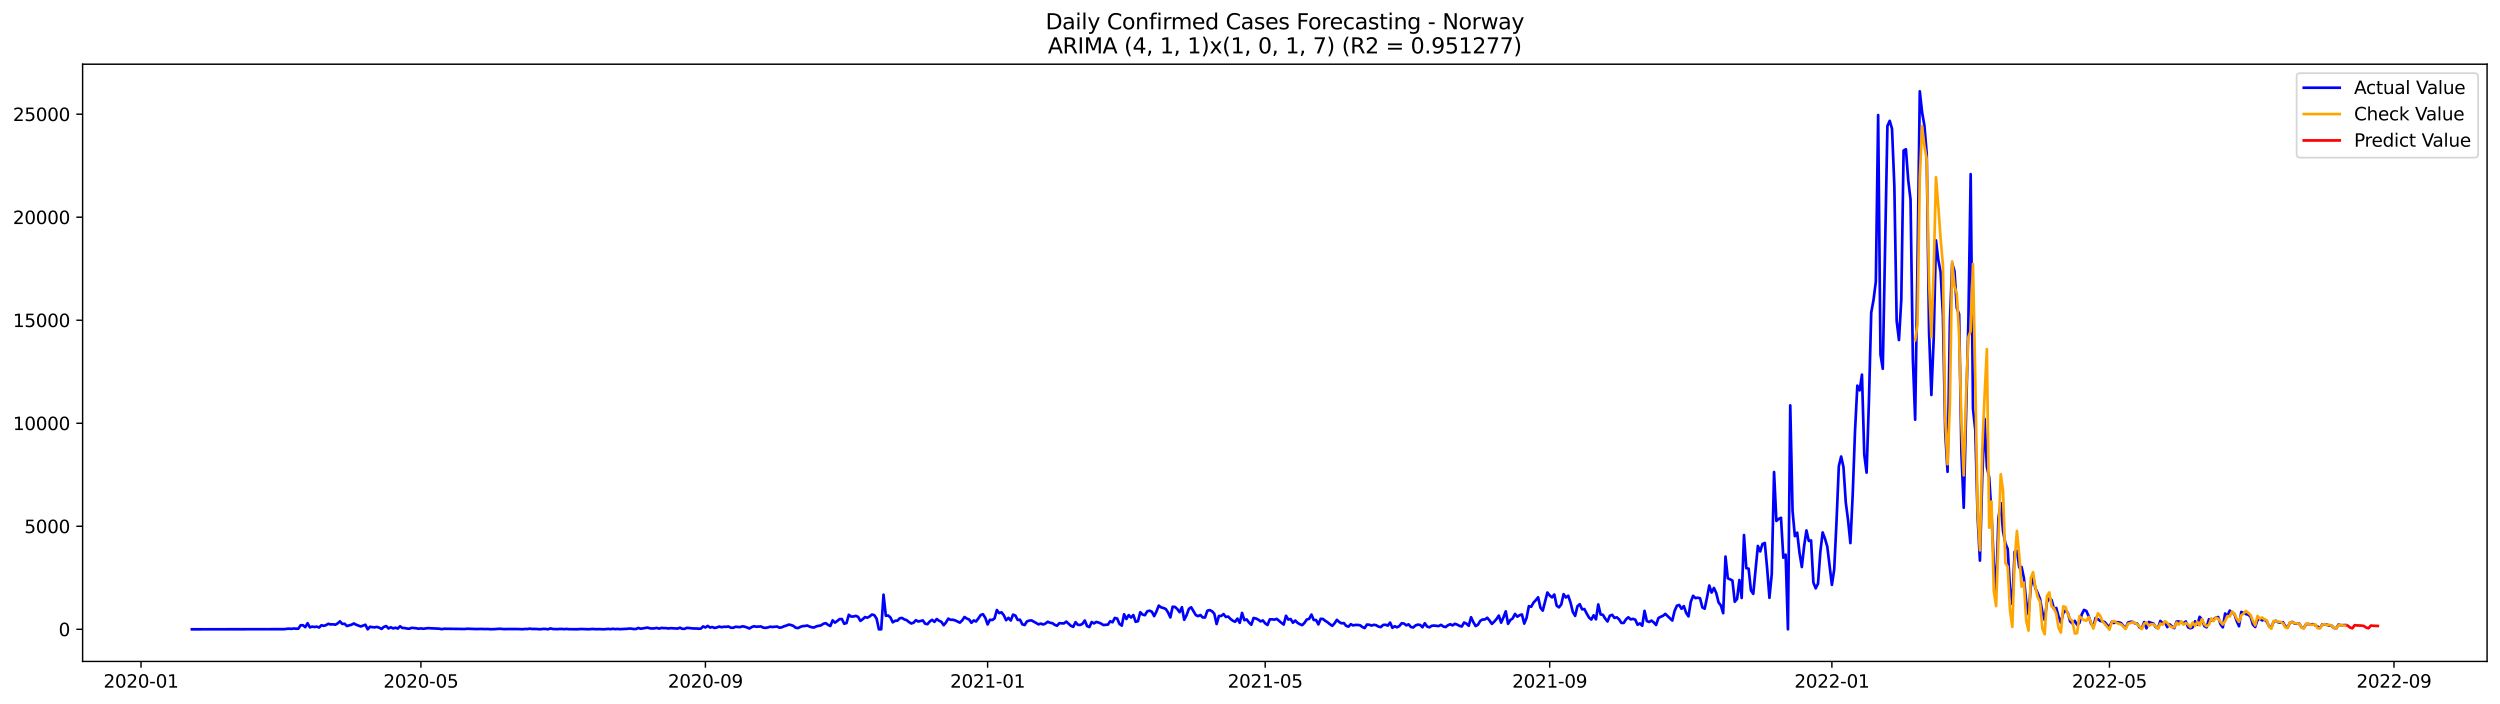 <?xml version="1.0" encoding="utf-8" standalone="no"?>
<!DOCTYPE svg PUBLIC "-//W3C//DTD SVG 1.1//EN"
  "http://www.w3.org/Graphics/SVG/1.1/DTD/svg11.dtd">
<svg xmlns:xlink="http://www.w3.org/1999/xlink" width="1392.412pt" height="392.274pt" viewBox="0 0 1392.412 392.274" xmlns="http://www.w3.org/2000/svg" version="1.1">
 <defs>
  <style type="text/css">*{stroke-linejoin: round; stroke-linecap: butt}</style>
 </defs>
 <g id="figure_1">
  <g id="patch_1">
   <path d="M 0 392.274 
L 1392.412 392.274 
L 1392.412 0 
L 0 0 
z
" style="fill: #ffffff"/>
  </g>
  <g id="axes_1">
   <g id="patch_2">
    <path d="M 46.013 368.396 
L 1385.213 368.396 
L 1385.213 35.755 
L 46.013 35.755 
z
" style="fill: #ffffff"/>
   </g>
   <g id="matplotlib.axis_1">
    <g id="xtick_1">
     <g id="line2d_1">
      <defs>
       <path id="m67e00bcbe6" d="M 0 0 
L 0 3.5 
" style="stroke: #000000; stroke-width: 0.8"/>
      </defs>
      <g>
       <use xlink:href="#m67e00bcbe6" x="78.542" y="368.396" style="stroke: #000000; stroke-width: 0.8"/>
      </g>
     </g>
     <g id="text_1">
      <!-- 2020-01 -->
      <g transform="translate(57.651 382.994)scale(0.1 -0.1)">
       <defs>
        <path id="DejaVuSans-32" d="M 1228 531 
L 3431 531 
L 3431 0 
L 469 0 
L 469 531 
Q 828 903 1448 1529 
Q 2069 2156 2228 2338 
Q 2531 2678 2651 2914 
Q 2772 3150 2772 3378 
Q 2772 3750 2511 3984 
Q 2250 4219 1831 4219 
Q 1534 4219 1204 4116 
Q 875 4013 500 3803 
L 500 4441 
Q 881 4594 1212 4672 
Q 1544 4750 1819 4750 
Q 2544 4750 2975 4387 
Q 3406 4025 3406 3419 
Q 3406 3131 3298 2873 
Q 3191 2616 2906 2266 
Q 2828 2175 2409 1742 
Q 1991 1309 1228 531 
z
" transform="scale(0.016)"/>
        <path id="DejaVuSans-30" d="M 2034 4250 
Q 1547 4250 1301 3770 
Q 1056 3291 1056 2328 
Q 1056 1369 1301 889 
Q 1547 409 2034 409 
Q 2525 409 2770 889 
Q 3016 1369 3016 2328 
Q 3016 3291 2770 3770 
Q 2525 4250 2034 4250 
z
M 2034 4750 
Q 2819 4750 3233 4129 
Q 3647 3509 3647 2328 
Q 3647 1150 3233 529 
Q 2819 -91 2034 -91 
Q 1250 -91 836 529 
Q 422 1150 422 2328 
Q 422 3509 836 4129 
Q 1250 4750 2034 4750 
z
" transform="scale(0.016)"/>
        <path id="DejaVuSans-2d" d="M 313 2009 
L 1997 2009 
L 1997 1497 
L 313 1497 
L 313 2009 
z
" transform="scale(0.016)"/>
        <path id="DejaVuSans-31" d="M 794 531 
L 1825 531 
L 1825 4091 
L 703 3866 
L 703 4441 
L 1819 4666 
L 2450 4666 
L 2450 531 
L 3481 531 
L 3481 0 
L 794 0 
L 794 531 
z
" transform="scale(0.016)"/>
       </defs>
       <use xlink:href="#DejaVuSans-32"/>
       <use xlink:href="#DejaVuSans-30" x="63.623"/>
       <use xlink:href="#DejaVuSans-32" x="127.246"/>
       <use xlink:href="#DejaVuSans-30" x="190.869"/>
       <use xlink:href="#DejaVuSans-2d" x="254.492"/>
       <use xlink:href="#DejaVuSans-30" x="290.576"/>
       <use xlink:href="#DejaVuSans-31" x="354.199"/>
      </g>
     </g>
    </g>
    <g id="xtick_2">
     <g id="line2d_2">
      <g>
       <use xlink:href="#m67e00bcbe6" x="234.428" y="368.396" style="stroke: #000000; stroke-width: 0.8"/>
      </g>
     </g>
     <g id="text_2">
      <!-- 2020-05 -->
      <g transform="translate(213.537 382.994)scale(0.1 -0.1)">
       <defs>
        <path id="DejaVuSans-35" d="M 691 4666 
L 3169 4666 
L 3169 4134 
L 1269 4134 
L 1269 2991 
Q 1406 3038 1543 3061 
Q 1681 3084 1819 3084 
Q 2600 3084 3056 2656 
Q 3513 2228 3513 1497 
Q 3513 744 3044 326 
Q 2575 -91 1722 -91 
Q 1428 -91 1123 -41 
Q 819 9 494 109 
L 494 744 
Q 775 591 1075 516 
Q 1375 441 1709 441 
Q 2250 441 2565 725 
Q 2881 1009 2881 1497 
Q 2881 1984 2565 2268 
Q 2250 2553 1709 2553 
Q 1456 2553 1204 2497 
Q 953 2441 691 2322 
L 691 4666 
z
" transform="scale(0.016)"/>
       </defs>
       <use xlink:href="#DejaVuSans-32"/>
       <use xlink:href="#DejaVuSans-30" x="63.623"/>
       <use xlink:href="#DejaVuSans-32" x="127.246"/>
       <use xlink:href="#DejaVuSans-30" x="190.869"/>
       <use xlink:href="#DejaVuSans-2d" x="254.492"/>
       <use xlink:href="#DejaVuSans-30" x="290.576"/>
       <use xlink:href="#DejaVuSans-35" x="354.199"/>
      </g>
     </g>
    </g>
    <g id="xtick_3">
     <g id="line2d_3">
      <g>
       <use xlink:href="#m67e00bcbe6" x="392.89" y="368.396" style="stroke: #000000; stroke-width: 0.8"/>
      </g>
     </g>
     <g id="text_3">
      <!-- 2020-09 -->
      <g transform="translate(371.999 382.994)scale(0.1 -0.1)">
       <defs>
        <path id="DejaVuSans-39" d="M 703 97 
L 703 672 
Q 941 559 1184 500 
Q 1428 441 1663 441 
Q 2288 441 2617 861 
Q 2947 1281 2994 2138 
Q 2813 1869 2534 1725 
Q 2256 1581 1919 1581 
Q 1219 1581 811 2004 
Q 403 2428 403 3163 
Q 403 3881 828 4315 
Q 1253 4750 1959 4750 
Q 2769 4750 3195 4129 
Q 3622 3509 3622 2328 
Q 3622 1225 3098 567 
Q 2575 -91 1691 -91 
Q 1453 -91 1209 -44 
Q 966 3 703 97 
z
M 1959 2075 
Q 2384 2075 2632 2365 
Q 2881 2656 2881 3163 
Q 2881 3666 2632 3958 
Q 2384 4250 1959 4250 
Q 1534 4250 1286 3958 
Q 1038 3666 1038 3163 
Q 1038 2656 1286 2365 
Q 1534 2075 1959 2075 
z
" transform="scale(0.016)"/>
       </defs>
       <use xlink:href="#DejaVuSans-32"/>
       <use xlink:href="#DejaVuSans-30" x="63.623"/>
       <use xlink:href="#DejaVuSans-32" x="127.246"/>
       <use xlink:href="#DejaVuSans-30" x="190.869"/>
       <use xlink:href="#DejaVuSans-2d" x="254.492"/>
       <use xlink:href="#DejaVuSans-30" x="290.576"/>
       <use xlink:href="#DejaVuSans-39" x="354.199"/>
      </g>
     </g>
    </g>
    <g id="xtick_4">
     <g id="line2d_4">
      <g>
       <use xlink:href="#m67e00bcbe6" x="550.064" y="368.396" style="stroke: #000000; stroke-width: 0.8"/>
      </g>
     </g>
     <g id="text_4">
      <!-- 2021-01 -->
      <g transform="translate(529.173 382.994)scale(0.1 -0.1)">
       <use xlink:href="#DejaVuSans-32"/>
       <use xlink:href="#DejaVuSans-30" x="63.623"/>
       <use xlink:href="#DejaVuSans-32" x="127.246"/>
       <use xlink:href="#DejaVuSans-31" x="190.869"/>
       <use xlink:href="#DejaVuSans-2d" x="254.492"/>
       <use xlink:href="#DejaVuSans-30" x="290.576"/>
       <use xlink:href="#DejaVuSans-31" x="354.199"/>
      </g>
     </g>
    </g>
    <g id="xtick_5">
     <g id="line2d_5">
      <g>
       <use xlink:href="#m67e00bcbe6" x="704.662" y="368.396" style="stroke: #000000; stroke-width: 0.8"/>
      </g>
     </g>
     <g id="text_5">
      <!-- 2021-05 -->
      <g transform="translate(683.77 382.994)scale(0.1 -0.1)">
       <use xlink:href="#DejaVuSans-32"/>
       <use xlink:href="#DejaVuSans-30" x="63.623"/>
       <use xlink:href="#DejaVuSans-32" x="127.246"/>
       <use xlink:href="#DejaVuSans-31" x="190.869"/>
       <use xlink:href="#DejaVuSans-2d" x="254.492"/>
       <use xlink:href="#DejaVuSans-30" x="290.576"/>
       <use xlink:href="#DejaVuSans-35" x="354.199"/>
      </g>
     </g>
    </g>
    <g id="xtick_6">
     <g id="line2d_6">
      <g>
       <use xlink:href="#m67e00bcbe6" x="863.124" y="368.396" style="stroke: #000000; stroke-width: 0.8"/>
      </g>
     </g>
     <g id="text_6">
      <!-- 2021-09 -->
      <g transform="translate(842.233 382.994)scale(0.1 -0.1)">
       <use xlink:href="#DejaVuSans-32"/>
       <use xlink:href="#DejaVuSans-30" x="63.623"/>
       <use xlink:href="#DejaVuSans-32" x="127.246"/>
       <use xlink:href="#DejaVuSans-31" x="190.869"/>
       <use xlink:href="#DejaVuSans-2d" x="254.492"/>
       <use xlink:href="#DejaVuSans-30" x="290.576"/>
       <use xlink:href="#DejaVuSans-39" x="354.199"/>
      </g>
     </g>
    </g>
    <g id="xtick_7">
     <g id="line2d_7">
      <g>
       <use xlink:href="#m67e00bcbe6" x="1020.298" y="368.396" style="stroke: #000000; stroke-width: 0.8"/>
      </g>
     </g>
     <g id="text_7">
      <!-- 2022-01 -->
      <g transform="translate(999.407 382.994)scale(0.1 -0.1)">
       <use xlink:href="#DejaVuSans-32"/>
       <use xlink:href="#DejaVuSans-30" x="63.623"/>
       <use xlink:href="#DejaVuSans-32" x="127.246"/>
       <use xlink:href="#DejaVuSans-32" x="190.869"/>
       <use xlink:href="#DejaVuSans-2d" x="254.492"/>
       <use xlink:href="#DejaVuSans-30" x="290.576"/>
       <use xlink:href="#DejaVuSans-31" x="354.199"/>
      </g>
     </g>
    </g>
    <g id="xtick_8">
     <g id="line2d_8">
      <g>
       <use xlink:href="#m67e00bcbe6" x="1174.896" y="368.396" style="stroke: #000000; stroke-width: 0.8"/>
      </g>
     </g>
     <g id="text_8">
      <!-- 2022-05 -->
      <g transform="translate(1154.004 382.994)scale(0.1 -0.1)">
       <use xlink:href="#DejaVuSans-32"/>
       <use xlink:href="#DejaVuSans-30" x="63.623"/>
       <use xlink:href="#DejaVuSans-32" x="127.246"/>
       <use xlink:href="#DejaVuSans-32" x="190.869"/>
       <use xlink:href="#DejaVuSans-2d" x="254.492"/>
       <use xlink:href="#DejaVuSans-30" x="290.576"/>
       <use xlink:href="#DejaVuSans-35" x="354.199"/>
      </g>
     </g>
    </g>
    <g id="xtick_9">
     <g id="line2d_9">
      <g>
       <use xlink:href="#m67e00bcbe6" x="1333.358" y="368.396" style="stroke: #000000; stroke-width: 0.8"/>
      </g>
     </g>
     <g id="text_9">
      <!-- 2022-09 -->
      <g transform="translate(1312.467 382.994)scale(0.1 -0.1)">
       <use xlink:href="#DejaVuSans-32"/>
       <use xlink:href="#DejaVuSans-30" x="63.623"/>
       <use xlink:href="#DejaVuSans-32" x="127.246"/>
       <use xlink:href="#DejaVuSans-32" x="190.869"/>
       <use xlink:href="#DejaVuSans-2d" x="254.492"/>
       <use xlink:href="#DejaVuSans-30" x="290.576"/>
       <use xlink:href="#DejaVuSans-39" x="354.199"/>
      </g>
     </g>
    </g>
   </g>
   <g id="matplotlib.axis_2">
    <g id="ytick_1">
     <g id="line2d_10">
      <defs>
       <path id="m545466ac6f" d="M 0 0 
L -3.5 0 
" style="stroke: #000000; stroke-width: 0.8"/>
      </defs>
      <g>
       <use xlink:href="#m545466ac6f" x="46.013" y="350.499" style="stroke: #000000; stroke-width: 0.8"/>
      </g>
     </g>
     <g id="text_10">
      <!-- 0 -->
      <g transform="translate(32.65 354.298)scale(0.1 -0.1)">
       <use xlink:href="#DejaVuSans-30"/>
      </g>
     </g>
    </g>
    <g id="ytick_2">
     <g id="line2d_11">
      <g>
       <use xlink:href="#m545466ac6f" x="46.013" y="293.12" style="stroke: #000000; stroke-width: 0.8"/>
      </g>
     </g>
     <g id="text_11">
      <!-- 5000 -->
      <g transform="translate(13.562 296.919)scale(0.1 -0.1)">
       <use xlink:href="#DejaVuSans-35"/>
       <use xlink:href="#DejaVuSans-30" x="63.623"/>
       <use xlink:href="#DejaVuSans-30" x="127.246"/>
       <use xlink:href="#DejaVuSans-30" x="190.869"/>
      </g>
     </g>
    </g>
    <g id="ytick_3">
     <g id="line2d_12">
      <g>
       <use xlink:href="#m545466ac6f" x="46.013" y="235.74" style="stroke: #000000; stroke-width: 0.8"/>
      </g>
     </g>
     <g id="text_12">
      <!-- 10000 -->
      <g transform="translate(7.2 239.54)scale(0.1 -0.1)">
       <use xlink:href="#DejaVuSans-31"/>
       <use xlink:href="#DejaVuSans-30" x="63.623"/>
       <use xlink:href="#DejaVuSans-30" x="127.246"/>
       <use xlink:href="#DejaVuSans-30" x="190.869"/>
       <use xlink:href="#DejaVuSans-30" x="254.492"/>
      </g>
     </g>
    </g>
    <g id="ytick_4">
     <g id="line2d_13">
      <g>
       <use xlink:href="#m545466ac6f" x="46.013" y="178.361" style="stroke: #000000; stroke-width: 0.8"/>
      </g>
     </g>
     <g id="text_13">
      <!-- 15000 -->
      <g transform="translate(7.2 182.16)scale(0.1 -0.1)">
       <use xlink:href="#DejaVuSans-31"/>
       <use xlink:href="#DejaVuSans-35" x="63.623"/>
       <use xlink:href="#DejaVuSans-30" x="127.246"/>
       <use xlink:href="#DejaVuSans-30" x="190.869"/>
       <use xlink:href="#DejaVuSans-30" x="254.492"/>
      </g>
     </g>
    </g>
    <g id="ytick_5">
     <g id="line2d_14">
      <g>
       <use xlink:href="#m545466ac6f" x="46.013" y="120.982" style="stroke: #000000; stroke-width: 0.8"/>
      </g>
     </g>
     <g id="text_14">
      <!-- 20000 -->
      <g transform="translate(7.2 124.781)scale(0.1 -0.1)">
       <use xlink:href="#DejaVuSans-32"/>
       <use xlink:href="#DejaVuSans-30" x="63.623"/>
       <use xlink:href="#DejaVuSans-30" x="127.246"/>
       <use xlink:href="#DejaVuSans-30" x="190.869"/>
       <use xlink:href="#DejaVuSans-30" x="254.492"/>
      </g>
     </g>
    </g>
    <g id="ytick_6">
     <g id="line2d_15">
      <g>
       <use xlink:href="#m545466ac6f" x="46.013" y="63.602" style="stroke: #000000; stroke-width: 0.8"/>
      </g>
     </g>
     <g id="text_15">
      <!-- 25000 -->
      <g transform="translate(7.2 67.401)scale(0.1 -0.1)">
       <use xlink:href="#DejaVuSans-32"/>
       <use xlink:href="#DejaVuSans-35" x="63.623"/>
       <use xlink:href="#DejaVuSans-30" x="127.246"/>
       <use xlink:href="#DejaVuSans-30" x="190.869"/>
       <use xlink:href="#DejaVuSans-30" x="254.492"/>
      </g>
     </g>
    </g>
   </g>
   <g id="line2d_16">
    <path d="M 106.885 350.499 
L 158.418 350.419 
L 159.706 350.224 
L 160.994 350.143 
L 162.283 350.258 
L 163.571 350.052 
L 164.859 350.166 
L 166.148 350.166 
L 167.436 348.261 
L 168.724 348.227 
L 170.012 349.306 
L 171.301 347.125 
L 172.589 349.421 
L 173.877 348.996 
L 175.166 349.214 
L 176.454 349.007 
L 177.742 349.501 
L 179.031 348.25 
L 180.319 348.571 
L 181.607 348.158 
L 182.896 347.435 
L 184.184 347.791 
L 185.472 347.722 
L 186.761 347.963 
L 188.049 347.229 
L 189.337 346.07 
L 190.625 347.516 
L 191.914 347.412 
L 193.202 348.652 
L 195.779 347.952 
L 197.067 347.24 
L 198.355 347.94 
L 200.932 348.927 
L 203.509 347.963 
L 204.797 350.499 
L 206.085 349.065 
L 207.374 349.317 
L 208.662 349.409 
L 209.95 349.168 
L 211.238 349.604 
L 212.527 350.27 
L 213.815 349.157 
L 215.103 348.709 
L 216.392 350.029 
L 217.68 349.363 
L 218.968 350.017 
L 220.257 349.604 
L 221.545 350.098 
L 222.833 348.812 
L 224.122 349.776 
L 225.41 349.788 
L 226.698 350.086 
L 227.987 350.178 
L 229.275 349.673 
L 231.851 349.925 
L 233.14 350.178 
L 234.428 349.983 
L 235.716 350.201 
L 238.293 349.845 
L 244.735 350.166 
L 246.023 350.43 
L 247.311 350.189 
L 258.906 350.339 
L 260.194 350.178 
L 265.348 350.362 
L 267.924 350.293 
L 270.501 350.373 
L 271.789 350.327 
L 273.077 350.465 
L 275.654 350.396 
L 278.231 350.189 
L 280.807 350.396 
L 283.384 350.339 
L 288.537 350.362 
L 291.114 350.465 
L 292.402 350.316 
L 293.69 350.35 
L 294.979 350.132 
L 296.267 350.316 
L 298.844 350.316 
L 300.132 350.465 
L 301.42 350.43 
L 302.709 350.258 
L 303.997 350.316 
L 305.285 350.499 
L 306.574 349.994 
L 307.862 350.339 
L 310.438 350.419 
L 311.727 350.304 
L 313.015 350.304 
L 314.303 350.43 
L 315.592 350.281 
L 316.88 350.442 
L 322.033 350.465 
L 323.322 350.327 
L 327.187 350.453 
L 328.475 350.465 
L 329.763 350.304 
L 332.34 350.453 
L 333.628 350.384 
L 336.205 350.499 
L 338.781 350.281 
L 340.07 350.43 
L 341.358 350.201 
L 342.646 350.419 
L 343.935 350.281 
L 345.223 350.43 
L 347.8 350.293 
L 349.088 350.247 
L 350.376 350.086 
L 351.664 350.132 
L 352.953 350.35 
L 354.241 350.327 
L 355.529 349.742 
L 356.818 350.178 
L 360.683 349.547 
L 361.971 349.948 
L 363.259 350.052 
L 364.548 349.971 
L 365.836 349.73 
L 367.124 350.132 
L 368.413 349.719 
L 369.701 349.845 
L 370.989 349.845 
L 372.277 350.04 
L 373.566 349.868 
L 377.431 350.098 
L 378.719 349.604 
L 380.007 350.224 
L 381.296 350.224 
L 382.584 349.673 
L 386.449 350.063 
L 387.737 350.04 
L 389.025 350.166 
L 390.314 350.132 
L 391.602 348.904 
L 392.89 349.478 
L 394.179 348.629 
L 395.467 349.512 
L 396.755 349.225 
L 398.044 349.753 
L 399.332 349.443 
L 400.62 348.973 
L 401.909 349.329 
L 403.197 349.088 
L 404.485 349.111 
L 405.774 348.939 
L 407.062 349.627 
L 408.35 349.639 
L 409.638 349.099 
L 412.215 349.294 
L 413.503 348.824 
L 414.792 349.065 
L 416.08 349.478 
L 417.368 350.052 
L 418.657 349.26 
L 419.945 348.801 
L 421.233 349.076 
L 423.81 348.904 
L 425.098 349.558 
L 426.387 349.684 
L 427.675 349.466 
L 428.963 349.042 
L 430.251 349.214 
L 432.828 348.95 
L 434.116 349.604 
L 435.405 349.409 
L 436.693 348.801 
L 437.981 348.445 
L 439.27 347.871 
L 440.558 348.112 
L 441.846 348.583 
L 443.135 349.604 
L 444.423 349.834 
L 445.711 349.18 
L 447 348.732 
L 448.288 348.663 
L 449.576 348.388 
L 450.864 348.95 
L 452.153 349.386 
L 453.441 349.489 
L 454.729 348.824 
L 457.306 348.296 
L 458.594 347.401 
L 459.883 347.079 
L 461.171 348.009 
L 462.459 348.663 
L 463.748 345.53 
L 465.036 346.781 
L 466.324 345.874 
L 467.613 344.819 
L 468.901 344.784 
L 470.189 347.412 
L 471.477 347.011 
L 472.766 342.42 
L 474.054 343.419 
L 475.342 343.361 
L 476.631 343.028 
L 477.919 343.545 
L 479.207 345.817 
L 480.496 344.888 
L 481.784 343.694 
L 483.072 344.05 
L 484.361 343.338 
L 485.649 342.271 
L 486.937 342.604 
L 488.225 344.555 
L 489.514 350.499 
L 490.802 350.499 
L 492.09 331.22 
L 493.379 342.971 
L 494.667 342.799 
L 495.955 343.924 
L 497.244 346.62 
L 498.532 345.76 
L 499.82 345.702 
L 501.109 344.371 
L 502.397 344.176 
L 503.685 344.991 
L 504.974 345.392 
L 506.262 346.448 
L 507.55 347.263 
L 508.838 346.804 
L 510.127 345.438 
L 511.415 346.161 
L 513.992 345.565 
L 515.28 347.378 
L 516.568 347.63 
L 517.857 346.138 
L 519.145 345.22 
L 520.433 346.345 
L 521.722 344.784 
L 523.01 345.725 
L 524.298 346.322 
L 525.587 348.204 
L 526.875 346.701 
L 528.163 344.555 
L 529.451 345.22 
L 530.74 345.174 
L 532.028 345.553 
L 534.605 346.793 
L 535.893 345.553 
L 537.181 343.66 
L 538.47 344.497 
L 539.758 345.037 
L 541.046 346.861 
L 542.335 345.565 
L 543.623 346.127 
L 544.911 344.463 
L 546.2 342.546 
L 547.488 342.099 
L 548.776 344.107 
L 550.064 347.791 
L 551.353 345.186 
L 552.641 345.335 
L 553.929 344.428 
L 555.218 339.769 
L 556.506 341.468 
L 557.794 341.032 
L 559.083 342.65 
L 560.371 345.415 
L 561.659 344.13 
L 562.948 345.576 
L 564.236 342.328 
L 565.524 342.845 
L 566.812 345.289 
L 568.101 345.151 
L 569.389 347.711 
L 570.677 348.135 
L 571.966 346.104 
L 573.254 345.656 
L 574.542 345.553 
L 577.119 346.988 
L 578.407 347.768 
L 579.696 347.297 
L 580.984 347.825 
L 582.272 347.297 
L 583.561 346.288 
L 584.849 346.884 
L 586.137 347.068 
L 587.425 347.997 
L 588.714 348.514 
L 590.002 347.102 
L 592.579 347.217 
L 593.867 346.219 
L 596.444 348.548 
L 597.732 349.134 
L 599.02 346.529 
L 600.309 347.975 
L 601.597 348.101 
L 602.885 347.47 
L 604.174 345.622 
L 605.462 348.709 
L 606.75 349.248 
L 608.038 346.448 
L 609.327 347.217 
L 610.615 346.391 
L 611.903 346.758 
L 613.192 347.252 
L 614.48 348.112 
L 617.057 347.906 
L 618.345 346.024 
L 619.633 346.586 
L 620.922 344.176 
L 622.21 344.486 
L 623.498 347.493 
L 624.787 348.434 
L 626.075 342.133 
L 627.363 344.773 
L 628.651 342.592 
L 629.94 343.958 
L 631.228 342.581 
L 632.516 346.333 
L 633.805 345.955 
L 635.093 340.997 
L 636.381 342.305 
L 637.67 342.638 
L 638.958 340.492 
L 640.246 340.114 
L 641.535 340.699 
L 642.823 343.155 
L 644.111 340.573 
L 645.4 337.302 
L 646.688 338.289 
L 647.976 338.633 
L 649.264 339.15 
L 650.553 341.089 
L 651.841 343.878 
L 653.129 337.922 
L 654.418 338.048 
L 655.706 339.207 
L 656.994 340.963 
L 658.283 338.197 
L 659.571 345.197 
L 660.859 342.684 
L 662.148 339.15 
L 663.436 338.232 
L 666.013 342.569 
L 667.301 343.155 
L 668.589 342.558 
L 669.877 343.912 
L 671.166 343.924 
L 672.454 340.171 
L 673.742 339.792 
L 675.031 340.423 
L 676.319 341.789 
L 677.607 347.573 
L 678.896 343.074 
L 680.184 343.063 
L 681.472 342.019 
L 682.761 343.625 
L 684.049 343.419 
L 685.337 344.727 
L 686.625 345.714 
L 687.914 346.299 
L 689.202 344.555 
L 690.49 346.896 
L 691.779 341.376 
L 693.067 345.404 
L 694.355 344.991 
L 695.644 346.724 
L 696.932 347.952 
L 698.22 344.188 
L 699.509 344.486 
L 700.797 345.106 
L 702.085 346.081 
L 703.374 345.576 
L 704.662 347.183 
L 705.95 348.089 
L 707.238 344.956 
L 708.527 344.945 
L 709.815 345.117 
L 711.103 344.692 
L 713.68 346.873 
L 714.968 347.848 
L 716.257 342.96 
L 717.545 345.071 
L 718.833 344.761 
L 720.122 346.827 
L 721.41 345.622 
L 722.698 346.919 
L 723.987 347.665 
L 725.275 348.193 
L 726.563 346.896 
L 727.851 345.014 
L 729.14 344.704 
L 730.428 342.305 
L 731.716 345.312 
L 733.005 345.324 
L 734.293 347.768 
L 735.581 344.635 
L 736.87 344.773 
L 738.158 345.806 
L 739.446 346.609 
L 740.735 347.688 
L 742.023 348.56 
L 743.311 347.148 
L 744.6 345.22 
L 745.888 346.448 
L 747.176 347.183 
L 748.464 347.022 
L 749.753 348.571 
L 751.041 349.03 
L 752.329 347.642 
L 753.618 348.342 
L 754.906 348.066 
L 756.194 348.089 
L 757.483 348.227 
L 758.771 349.214 
L 760.059 349.811 
L 761.348 347.848 
L 762.636 347.952 
L 763.924 348.434 
L 765.212 347.986 
L 766.501 348.238 
L 767.789 349.007 
L 769.077 349.26 
L 770.366 348.066 
L 771.654 347.963 
L 772.942 348.457 
L 774.231 346.758 
L 775.519 349.673 
L 776.807 348.789 
L 778.096 349.386 
L 779.384 348.709 
L 780.672 347.137 
L 781.961 347.297 
L 783.249 348.284 
L 784.537 347.745 
L 785.825 349.214 
L 787.114 349.489 
L 788.402 348.353 
L 789.69 347.894 
L 790.979 348.078 
L 792.267 349.363 
L 793.555 347.137 
L 794.844 348.961 
L 796.132 349.386 
L 797.42 348.548 
L 798.709 348.411 
L 801.285 348.709 
L 802.574 348.02 
L 803.862 348.916 
L 805.15 349.248 
L 806.438 348.261 
L 807.727 347.676 
L 809.015 348.33 
L 810.303 347.447 
L 811.592 347.883 
L 812.88 348.571 
L 814.168 348.939 
L 815.457 346.712 
L 816.745 347.366 
L 818.033 348.537 
L 819.322 343.774 
L 820.61 346.552 
L 821.898 348.709 
L 823.187 347.906 
L 824.475 345.771 
L 825.763 345.048 
L 827.051 345.014 
L 828.34 344.073 
L 829.628 345.611 
L 830.916 347.493 
L 832.205 346.253 
L 833.493 344.796 
L 834.781 342.856 
L 836.07 346.804 
L 837.358 343.912 
L 838.646 340.492 
L 839.935 347.424 
L 841.223 345.347 
L 842.511 344.417 
L 843.8 341.927 
L 845.088 343.476 
L 846.376 342.638 
L 847.664 342.237 
L 848.953 347.32 
L 850.241 344.153 
L 851.529 337.6 
L 852.818 337.956 
L 854.106 335.649 
L 855.394 334.261 
L 856.683 332.689 
L 857.971 338.484 
L 859.259 340.091 
L 861.836 330.015 
L 863.124 331.679 
L 864.413 332.712 
L 865.701 331.139 
L 866.989 337.313 
L 868.277 338.277 
L 869.566 336.682 
L 870.854 330.944 
L 872.142 332.758 
L 873.431 331.805 
L 874.719 335.569 
L 876.007 340.86 
L 877.296 343.005 
L 878.584 337.646 
L 879.872 336.51 
L 881.161 339.379 
L 882.449 339.23 
L 883.737 341.743 
L 885.025 343.958 
L 886.314 345.06 
L 887.602 342.707 
L 888.89 344.945 
L 890.179 336.648 
L 891.467 342.225 
L 892.755 342.409 
L 894.044 344.543 
L 895.332 346.127 
L 896.62 342.948 
L 897.909 342.443 
L 899.197 344.13 
L 900.485 343.832 
L 901.774 344.945 
L 903.062 346.953 
L 904.35 346.953 
L 905.638 344.945 
L 906.927 343.82 
L 908.215 344.991 
L 909.503 344.669 
L 910.792 345.14 
L 912.08 347.963 
L 913.368 347.206 
L 914.657 348.525 
L 915.945 340.217 
L 917.233 345.92 
L 918.522 346.414 
L 919.81 345.645 
L 921.098 346.666 
L 922.387 348.101 
L 923.675 344.245 
L 924.963 343.522 
L 926.251 342.96 
L 927.54 341.915 
L 931.405 345.633 
L 932.693 340.251 
L 933.981 337.371 
L 935.27 336.958 
L 936.558 339.069 
L 937.846 337.589 
L 939.135 341.341 
L 940.423 343.304 
L 941.711 335.179 
L 943 331.839 
L 944.288 333.125 
L 945.576 332.895 
L 946.864 333.217 
L 948.153 338.312 
L 949.441 339.046 
L 950.729 332.918 
L 952.018 326.102 
L 953.306 330.038 
L 954.594 327.479 
L 955.883 330.279 
L 957.171 335.512 
L 958.459 337.233 
L 959.748 341.514 
L 961.036 309.989 
L 962.324 322.096 
L 963.612 322.67 
L 964.901 323.37 
L 966.189 335.145 
L 967.477 333.63 
L 968.766 323.06 
L 970.054 333.056 
L 971.342 297.997 
L 972.631 316.416 
L 973.919 316.737 
L 975.207 328.798 
L 976.496 330.749 
L 979.072 304.079 
L 980.361 307.12 
L 981.649 302.989 
L 982.937 302.404 
L 984.225 316.485 
L 985.514 332.941 
L 986.802 319.801 
L 988.09 262.927 
L 989.379 290.148 
L 990.667 289.046 
L 991.955 288.38 
L 993.244 310.598 
L 994.532 308.934 
L 995.82 350.499 
L 997.109 225.791 
L 998.397 284.616 
L 999.685 298.628 
L 1000.974 296.689 
L 1002.262 307.981 
L 1003.55 315.819 
L 1004.838 304.125 
L 1006.127 295.426 
L 1007.415 301.268 
L 1008.703 301.015 
L 1009.992 324.472 
L 1011.28 327.674 
L 1012.568 325.092 
L 1013.857 307.465 
L 1015.145 296.54 
L 1016.433 299.925 
L 1017.722 304.389 
L 1020.298 325.757 
L 1021.587 317.185 
L 1022.875 290.446 
L 1024.163 259.599 
L 1025.451 254.274 
L 1026.74 260.081 
L 1028.028 279.808 
L 1029.316 289.815 
L 1030.605 302.484 
L 1031.893 275.447 
L 1033.181 240.078 
L 1034.47 214.797 
L 1035.758 217.413 
L 1037.046 208.657 
L 1038.335 253.218 
L 1039.623 263.237 
L 1040.911 223.909 
L 1042.2 174.149 
L 1043.488 167.034 
L 1044.776 156.821 
L 1046.064 64.084 
L 1047.353 197.445 
L 1048.641 205.375 
L 1051.218 70.155 
L 1052.506 67.309 
L 1053.794 71.773 
L 1055.083 103.55 
L 1056.371 178.705 
L 1057.659 189.378 
L 1058.948 167.023 
L 1060.236 83.834 
L 1061.524 83.123 
L 1062.812 100.279 
L 1064.101 111.158 
L 1065.389 199.672 
L 1066.677 233.767 
L 1067.966 147.927 
L 1069.254 50.876 
L 1070.542 62.615 
L 1071.831 69.937 
L 1073.119 85.739 
L 1074.407 184.638 
L 1075.696 219.973 
L 1076.984 189.171 
L 1078.272 133.892 
L 1079.561 144.76 
L 1080.849 151.485 
L 1082.137 175.515 
L 1083.425 240.801 
L 1084.714 262.755 
L 1086.002 179.75 
L 1087.29 146.814 
L 1088.579 150.991 
L 1089.867 171.533 
L 1091.155 175.045 
L 1092.444 252.266 
L 1093.732 282.792 
L 1096.309 179.291 
L 1097.597 96.997 
L 1098.885 227.535 
L 1100.174 239.585 
L 1101.462 287.875 
L 1102.75 312.216 
L 1104.038 266.152 
L 1105.327 233.25 
L 1106.615 260.023 
L 1107.903 265.922 
L 1109.192 286.074 
L 1110.48 313.845 
L 1111.768 328.557 
L 1113.057 288.564 
L 1114.345 280.198 
L 1115.633 295.886 
L 1116.922 302.587 
L 1118.21 305.755 
L 1119.498 327.559 
L 1120.787 336.395 
L 1122.075 307.35 
L 1123.363 306.811 
L 1124.651 316.06 
L 1125.94 315.773 
L 1127.228 321.867 
L 1128.516 334.949 
L 1129.805 342.156 
L 1131.093 326.675 
L 1132.381 321.752 
L 1133.67 327.685 
L 1134.958 330.382 
L 1136.246 333.722 
L 1137.535 340.917 
L 1138.823 345.324 
L 1140.111 335.087 
L 1141.4 333.297 
L 1142.688 334.215 
L 1143.976 339.161 
L 1145.264 338.61 
L 1146.553 343.43 
L 1147.841 346.838 
L 1149.129 341.502 
L 1150.418 339.953 
L 1151.706 341.319 
L 1152.994 346.104 
L 1154.283 347.263 
L 1155.571 345.783 
L 1156.859 347.952 
L 1158.148 347.011 
L 1159.436 342.271 
L 1160.724 339.7 
L 1162.013 340.263 
L 1163.301 343.189 
L 1164.589 347.183 
L 1165.877 349.122 
L 1167.166 344.176 
L 1168.454 344.853 
L 1169.742 345.829 
L 1171.031 346.081 
L 1172.319 346.54 
L 1173.607 348.158 
L 1174.896 349.18 
L 1176.184 346.333 
L 1177.472 346.976 
L 1178.761 346.483 
L 1180.049 346.632 
L 1181.337 346.999 
L 1182.625 348.594 
L 1183.914 349.88 
L 1185.202 346.77 
L 1186.49 346.322 
L 1187.779 346.311 
L 1189.067 347.183 
L 1190.355 347.32 
L 1191.644 349.501 
L 1192.932 349.88 
L 1194.22 346.448 
L 1195.509 349.937 
L 1196.797 346.391 
L 1198.085 346.907 
L 1199.374 347.263 
L 1200.662 349.271 
L 1201.95 349.834 
L 1203.238 345.84 
L 1204.527 347.125 
L 1205.815 346.552 
L 1207.103 349.26 
L 1208.392 347.699 
L 1209.68 348.847 
L 1210.968 349.845 
L 1212.257 346.207 
L 1213.545 346.15 
L 1214.833 346.54 
L 1216.122 347.206 
L 1217.41 346.138 
L 1218.698 349.386 
L 1219.987 349.937 
L 1221.275 349.386 
L 1222.563 346.035 
L 1223.851 347.894 
L 1225.14 343.545 
L 1226.428 344.991 
L 1227.716 348.652 
L 1229.005 349.398 
L 1230.293 344.899 
L 1231.581 345.633 
L 1232.87 345.025 
L 1234.158 343.969 
L 1235.446 343.671 
L 1236.735 347.653 
L 1238.023 349.409 
L 1239.311 341.709 
L 1240.6 343.074 
L 1241.888 340.091 
L 1243.176 341.089 
L 1244.464 341.938 
L 1245.753 345.84 
L 1247.041 348.778 
L 1248.329 340.848 
L 1250.906 342.007 
L 1252.194 342.397 
L 1253.483 343.442 
L 1254.771 347.848 
L 1256.059 349.214 
L 1257.348 345.324 
L 1258.636 344.44 
L 1259.924 345.542 
L 1261.213 345.083 
L 1262.501 346.138 
L 1263.789 348.858 
L 1265.077 349.398 
L 1266.366 346.207 
L 1267.654 345.783 
L 1268.942 346.609 
L 1270.231 346.804 
L 1271.519 346.54 
L 1272.807 348.812 
L 1274.096 349.501 
L 1275.384 346.873 
L 1276.672 346.379 
L 1277.961 347.24 
L 1279.249 347.389 
L 1280.537 347.275 
L 1281.825 349.363 
L 1283.114 349.834 
L 1284.402 347.607 
L 1285.69 347.561 
L 1286.979 347.848 
L 1288.267 347.607 
L 1289.555 348.273 
L 1292.132 349.765 
L 1293.42 347.722 
L 1295.997 347.917 
L 1297.285 348.445 
L 1298.574 348.445 
L 1299.862 349.684 
L 1301.15 350.063 
L 1302.438 347.894 
L 1303.727 348.227 
L 1306.303 348.147 
L 1306.303 348.147 
" clip-path="url(#p71dc0a8b62)" style="fill: none; stroke: #0000ff; stroke-width: 1.5; stroke-linecap: square"/>
   </g>
   <g id="line2d_17">
    <path d="M 1066.677 189.56 
L 1067.966 180.75 
L 1069.254 99.021 
L 1070.542 70.244 
L 1071.831 81.317 
L 1073.119 88.778 
L 1074.407 156.942 
L 1075.696 187.719 
L 1076.984 151.069 
L 1078.272 98.703 
L 1079.561 114.778 
L 1080.849 132.899 
L 1082.137 147.649 
L 1083.425 233.359 
L 1084.714 258.576 
L 1086.002 225.305 
L 1087.29 145.633 
L 1088.579 159.496 
L 1089.867 163.483 
L 1091.155 186.719 
L 1092.444 235.685 
L 1093.732 264.782 
L 1095.02 220.382 
L 1096.309 187.808 
L 1097.597 184.283 
L 1098.885 147.026 
L 1100.174 211.42 
L 1101.462 284.544 
L 1102.75 306.514 
L 1104.038 250.333 
L 1105.327 220.931 
L 1106.615 194.413 
L 1107.903 293.908 
L 1109.192 279.313 
L 1110.48 329.153 
L 1111.768 337.55 
L 1114.345 264.11 
L 1115.633 273.515 
L 1116.922 313.575 
L 1118.21 315.607 
L 1119.498 339.895 
L 1120.787 349.149 
L 1122.075 312.493 
L 1123.363 295.724 
L 1124.651 309.175 
L 1125.94 326.744 
L 1127.228 324.492 
L 1128.516 345.636 
L 1129.805 351.226 
L 1131.093 321.789 
L 1132.381 318.69 
L 1133.67 327.284 
L 1134.958 332.677 
L 1136.246 335.224 
L 1137.535 350.231 
L 1138.823 353.276 
L 1140.111 331.915 
L 1141.4 329.932 
L 1142.688 337.736 
L 1143.976 338.744 
L 1145.264 341.893 
L 1146.553 349.775 
L 1147.841 352.327 
L 1149.129 337.729 
L 1150.418 338.105 
L 1151.706 341.864 
L 1152.994 344.706 
L 1154.283 345.954 
L 1155.571 352.839 
L 1156.859 352.661 
L 1158.148 343.182 
L 1159.436 344.385 
L 1160.724 345.339 
L 1162.013 345.717 
L 1163.301 343.658 
L 1164.589 346.554 
L 1165.877 350.112 
L 1168.454 341.595 
L 1169.742 342.972 
L 1171.031 346.226 
L 1172.319 347.548 
L 1174.896 350.677 
L 1176.184 346.55 
L 1177.472 345.863 
L 1178.761 346.872 
L 1180.049 347.379 
L 1181.337 347.712 
L 1183.914 350.329 
L 1185.202 347.408 
L 1187.779 346.579 
L 1189.067 346.93 
L 1190.355 347.694 
L 1192.932 350.361 
L 1194.22 347.409 
L 1195.509 346.686 
L 1196.797 348.55 
L 1198.085 347.669 
L 1199.374 347.649 
L 1201.95 350.209 
L 1203.238 347.321 
L 1204.527 347.902 
L 1205.815 345.964 
L 1207.103 346.941 
L 1208.392 348.609 
L 1209.68 349.328 
L 1210.968 349.418 
L 1212.257 346.723 
L 1213.545 347.852 
L 1214.833 346.044 
L 1216.122 347.892 
L 1217.41 347.002 
L 1218.698 347.794 
L 1219.987 349.319 
L 1221.275 346.734 
L 1222.563 348.562 
L 1223.851 346.407 
L 1225.14 348.348 
L 1226.428 344.793 
L 1227.716 347.72 
L 1229.005 348.806 
L 1230.293 347.943 
L 1231.581 344.437 
L 1232.87 345.956 
L 1234.158 343.925 
L 1235.446 344.623 
L 1236.735 346.365 
L 1238.023 347.839 
L 1239.311 345.929 
L 1240.6 343.118 
L 1241.888 343.386 
L 1243.176 340.596 
L 1244.464 341.71 
L 1245.753 344.522 
L 1247.041 346.352 
L 1248.329 342.68 
L 1249.618 341.732 
L 1250.906 340.29 
L 1252.194 341.332 
L 1253.483 342.532 
L 1254.771 345.72 
L 1256.059 348.304 
L 1257.348 343.064 
L 1258.636 344.626 
L 1259.924 343.899 
L 1261.213 345.028 
L 1262.501 345.474 
L 1263.789 349.157 
L 1265.077 350.172 
L 1266.366 345.784 
L 1267.654 345.917 
L 1268.942 346.26 
L 1270.231 346.358 
L 1271.519 347.209 
L 1272.807 349.345 
L 1274.096 349.873 
L 1275.384 346.629 
L 1276.672 346.668 
L 1277.961 347.022 
L 1280.537 347.403 
L 1281.825 349.409 
L 1283.114 350.011 
L 1284.402 347.435 
L 1285.69 347.258 
L 1286.979 348.024 
L 1288.267 347.966 
L 1289.555 347.765 
L 1290.844 349.903 
L 1292.132 349.924 
L 1293.42 347.875 
L 1294.709 347.629 
L 1295.997 348.251 
L 1297.285 347.926 
L 1298.574 348.534 
L 1299.862 349.537 
L 1301.15 350.146 
L 1302.438 348.265 
L 1303.727 348.093 
L 1305.015 348.4 
L 1306.303 348.501 
L 1306.303 348.501 
" clip-path="url(#p71dc0a8b62)" style="fill: none; stroke: #ffa500; stroke-width: 1.5; stroke-linecap: square"/>
   </g>
   <g id="line2d_18">
    <path d="M 1307.592 348.473 
L 1308.88 349.509 
L 1310.168 349.927 
L 1311.457 348.217 
L 1312.745 348.333 
L 1314.033 348.386 
L 1315.322 348.455 
L 1316.61 348.659 
L 1317.898 349.561 
L 1319.187 349.91 
L 1320.475 348.42 
L 1321.763 348.533 
L 1323.051 348.581 
L 1324.34 348.642 
" clip-path="url(#p71dc0a8b62)" style="fill: none; stroke: #ff0000; stroke-width: 1.5; stroke-linecap: square"/>
   </g>
   <g id="patch_3">
    <path d="M 46.013 368.396 
L 46.013 35.755 
" style="fill: none; stroke: #000000; stroke-width: 0.8; stroke-linejoin: miter; stroke-linecap: square"/>
   </g>
   <g id="patch_4">
    <path d="M 1385.213 368.396 
L 1385.213 35.755 
" style="fill: none; stroke: #000000; stroke-width: 0.8; stroke-linejoin: miter; stroke-linecap: square"/>
   </g>
   <g id="patch_5">
    <path d="M 46.013 368.396 
L 1385.213 368.396 
" style="fill: none; stroke: #000000; stroke-width: 0.8; stroke-linejoin: miter; stroke-linecap: square"/>
   </g>
   <g id="patch_6">
    <path d="M 46.013 35.755 
L 1385.213 35.755 
" style="fill: none; stroke: #000000; stroke-width: 0.8; stroke-linejoin: miter; stroke-linecap: square"/>
   </g>
   <g id="text_16">
    <!-- Daily Confirmed Cases Forecasting - Norway -->
    <g transform="translate(582.351 16.318)scale(0.12 -0.12)">
     <defs>
      <path id="DejaVuSans-44" d="M 1259 4147 
L 1259 519 
L 2022 519 
Q 2988 519 3436 956 
Q 3884 1394 3884 2338 
Q 3884 3275 3436 3711 
Q 2988 4147 2022 4147 
L 1259 4147 
z
M 628 4666 
L 1925 4666 
Q 3281 4666 3915 4102 
Q 4550 3538 4550 2338 
Q 4550 1131 3912 565 
Q 3275 0 1925 0 
L 628 0 
L 628 4666 
z
" transform="scale(0.016)"/>
      <path id="DejaVuSans-61" d="M 2194 1759 
Q 1497 1759 1228 1600 
Q 959 1441 959 1056 
Q 959 750 1161 570 
Q 1363 391 1709 391 
Q 2188 391 2477 730 
Q 2766 1069 2766 1631 
L 2766 1759 
L 2194 1759 
z
M 3341 1997 
L 3341 0 
L 2766 0 
L 2766 531 
Q 2569 213 2275 61 
Q 1981 -91 1556 -91 
Q 1019 -91 701 211 
Q 384 513 384 1019 
Q 384 1609 779 1909 
Q 1175 2209 1959 2209 
L 2766 2209 
L 2766 2266 
Q 2766 2663 2505 2880 
Q 2244 3097 1772 3097 
Q 1472 3097 1187 3025 
Q 903 2953 641 2809 
L 641 3341 
Q 956 3463 1253 3523 
Q 1550 3584 1831 3584 
Q 2591 3584 2966 3190 
Q 3341 2797 3341 1997 
z
" transform="scale(0.016)"/>
      <path id="DejaVuSans-69" d="M 603 3500 
L 1178 3500 
L 1178 0 
L 603 0 
L 603 3500 
z
M 603 4863 
L 1178 4863 
L 1178 4134 
L 603 4134 
L 603 4863 
z
" transform="scale(0.016)"/>
      <path id="DejaVuSans-6c" d="M 603 4863 
L 1178 4863 
L 1178 0 
L 603 0 
L 603 4863 
z
" transform="scale(0.016)"/>
      <path id="DejaVuSans-79" d="M 2059 -325 
Q 1816 -950 1584 -1140 
Q 1353 -1331 966 -1331 
L 506 -1331 
L 506 -850 
L 844 -850 
Q 1081 -850 1212 -737 
Q 1344 -625 1503 -206 
L 1606 56 
L 191 3500 
L 800 3500 
L 1894 763 
L 2988 3500 
L 3597 3500 
L 2059 -325 
z
" transform="scale(0.016)"/>
      <path id="DejaVuSans-20" transform="scale(0.016)"/>
      <path id="DejaVuSans-43" d="M 4122 4306 
L 4122 3641 
Q 3803 3938 3442 4084 
Q 3081 4231 2675 4231 
Q 1875 4231 1450 3742 
Q 1025 3253 1025 2328 
Q 1025 1406 1450 917 
Q 1875 428 2675 428 
Q 3081 428 3442 575 
Q 3803 722 4122 1019 
L 4122 359 
Q 3791 134 3420 21 
Q 3050 -91 2638 -91 
Q 1578 -91 968 557 
Q 359 1206 359 2328 
Q 359 3453 968 4101 
Q 1578 4750 2638 4750 
Q 3056 4750 3426 4639 
Q 3797 4528 4122 4306 
z
" transform="scale(0.016)"/>
      <path id="DejaVuSans-6f" d="M 1959 3097 
Q 1497 3097 1228 2736 
Q 959 2375 959 1747 
Q 959 1119 1226 758 
Q 1494 397 1959 397 
Q 2419 397 2687 759 
Q 2956 1122 2956 1747 
Q 2956 2369 2687 2733 
Q 2419 3097 1959 3097 
z
M 1959 3584 
Q 2709 3584 3137 3096 
Q 3566 2609 3566 1747 
Q 3566 888 3137 398 
Q 2709 -91 1959 -91 
Q 1206 -91 779 398 
Q 353 888 353 1747 
Q 353 2609 779 3096 
Q 1206 3584 1959 3584 
z
" transform="scale(0.016)"/>
      <path id="DejaVuSans-6e" d="M 3513 2113 
L 3513 0 
L 2938 0 
L 2938 2094 
Q 2938 2591 2744 2837 
Q 2550 3084 2163 3084 
Q 1697 3084 1428 2787 
Q 1159 2491 1159 1978 
L 1159 0 
L 581 0 
L 581 3500 
L 1159 3500 
L 1159 2956 
Q 1366 3272 1645 3428 
Q 1925 3584 2291 3584 
Q 2894 3584 3203 3211 
Q 3513 2838 3513 2113 
z
" transform="scale(0.016)"/>
      <path id="DejaVuSans-66" d="M 2375 4863 
L 2375 4384 
L 1825 4384 
Q 1516 4384 1395 4259 
Q 1275 4134 1275 3809 
L 1275 3500 
L 2222 3500 
L 2222 3053 
L 1275 3053 
L 1275 0 
L 697 0 
L 697 3053 
L 147 3053 
L 147 3500 
L 697 3500 
L 697 3744 
Q 697 4328 969 4595 
Q 1241 4863 1831 4863 
L 2375 4863 
z
" transform="scale(0.016)"/>
      <path id="DejaVuSans-72" d="M 2631 2963 
Q 2534 3019 2420 3045 
Q 2306 3072 2169 3072 
Q 1681 3072 1420 2755 
Q 1159 2438 1159 1844 
L 1159 0 
L 581 0 
L 581 3500 
L 1159 3500 
L 1159 2956 
Q 1341 3275 1631 3429 
Q 1922 3584 2338 3584 
Q 2397 3584 2469 3576 
Q 2541 3569 2628 3553 
L 2631 2963 
z
" transform="scale(0.016)"/>
      <path id="DejaVuSans-6d" d="M 3328 2828 
Q 3544 3216 3844 3400 
Q 4144 3584 4550 3584 
Q 5097 3584 5394 3201 
Q 5691 2819 5691 2113 
L 5691 0 
L 5113 0 
L 5113 2094 
Q 5113 2597 4934 2840 
Q 4756 3084 4391 3084 
Q 3944 3084 3684 2787 
Q 3425 2491 3425 1978 
L 3425 0 
L 2847 0 
L 2847 2094 
Q 2847 2600 2669 2842 
Q 2491 3084 2119 3084 
Q 1678 3084 1418 2786 
Q 1159 2488 1159 1978 
L 1159 0 
L 581 0 
L 581 3500 
L 1159 3500 
L 1159 2956 
Q 1356 3278 1631 3431 
Q 1906 3584 2284 3584 
Q 2666 3584 2933 3390 
Q 3200 3197 3328 2828 
z
" transform="scale(0.016)"/>
      <path id="DejaVuSans-65" d="M 3597 1894 
L 3597 1613 
L 953 1613 
Q 991 1019 1311 708 
Q 1631 397 2203 397 
Q 2534 397 2845 478 
Q 3156 559 3463 722 
L 3463 178 
Q 3153 47 2828 -22 
Q 2503 -91 2169 -91 
Q 1331 -91 842 396 
Q 353 884 353 1716 
Q 353 2575 817 3079 
Q 1281 3584 2069 3584 
Q 2775 3584 3186 3129 
Q 3597 2675 3597 1894 
z
M 3022 2063 
Q 3016 2534 2758 2815 
Q 2500 3097 2075 3097 
Q 1594 3097 1305 2825 
Q 1016 2553 972 2059 
L 3022 2063 
z
" transform="scale(0.016)"/>
      <path id="DejaVuSans-64" d="M 2906 2969 
L 2906 4863 
L 3481 4863 
L 3481 0 
L 2906 0 
L 2906 525 
Q 2725 213 2448 61 
Q 2172 -91 1784 -91 
Q 1150 -91 751 415 
Q 353 922 353 1747 
Q 353 2572 751 3078 
Q 1150 3584 1784 3584 
Q 2172 3584 2448 3432 
Q 2725 3281 2906 2969 
z
M 947 1747 
Q 947 1113 1208 752 
Q 1469 391 1925 391 
Q 2381 391 2643 752 
Q 2906 1113 2906 1747 
Q 2906 2381 2643 2742 
Q 2381 3103 1925 3103 
Q 1469 3103 1208 2742 
Q 947 2381 947 1747 
z
" transform="scale(0.016)"/>
      <path id="DejaVuSans-73" d="M 2834 3397 
L 2834 2853 
Q 2591 2978 2328 3040 
Q 2066 3103 1784 3103 
Q 1356 3103 1142 2972 
Q 928 2841 928 2578 
Q 928 2378 1081 2264 
Q 1234 2150 1697 2047 
L 1894 2003 
Q 2506 1872 2764 1633 
Q 3022 1394 3022 966 
Q 3022 478 2636 193 
Q 2250 -91 1575 -91 
Q 1294 -91 989 -36 
Q 684 19 347 128 
L 347 722 
Q 666 556 975 473 
Q 1284 391 1588 391 
Q 1994 391 2212 530 
Q 2431 669 2431 922 
Q 2431 1156 2273 1281 
Q 2116 1406 1581 1522 
L 1381 1569 
Q 847 1681 609 1914 
Q 372 2147 372 2553 
Q 372 3047 722 3315 
Q 1072 3584 1716 3584 
Q 2034 3584 2315 3537 
Q 2597 3491 2834 3397 
z
" transform="scale(0.016)"/>
      <path id="DejaVuSans-46" d="M 628 4666 
L 3309 4666 
L 3309 4134 
L 1259 4134 
L 1259 2759 
L 3109 2759 
L 3109 2228 
L 1259 2228 
L 1259 0 
L 628 0 
L 628 4666 
z
" transform="scale(0.016)"/>
      <path id="DejaVuSans-63" d="M 3122 3366 
L 3122 2828 
Q 2878 2963 2633 3030 
Q 2388 3097 2138 3097 
Q 1578 3097 1268 2742 
Q 959 2388 959 1747 
Q 959 1106 1268 751 
Q 1578 397 2138 397 
Q 2388 397 2633 464 
Q 2878 531 3122 666 
L 3122 134 
Q 2881 22 2623 -34 
Q 2366 -91 2075 -91 
Q 1284 -91 818 406 
Q 353 903 353 1747 
Q 353 2603 823 3093 
Q 1294 3584 2113 3584 
Q 2378 3584 2631 3529 
Q 2884 3475 3122 3366 
z
" transform="scale(0.016)"/>
      <path id="DejaVuSans-74" d="M 1172 4494 
L 1172 3500 
L 2356 3500 
L 2356 3053 
L 1172 3053 
L 1172 1153 
Q 1172 725 1289 603 
Q 1406 481 1766 481 
L 2356 481 
L 2356 0 
L 1766 0 
Q 1100 0 847 248 
Q 594 497 594 1153 
L 594 3053 
L 172 3053 
L 172 3500 
L 594 3500 
L 594 4494 
L 1172 4494 
z
" transform="scale(0.016)"/>
      <path id="DejaVuSans-67" d="M 2906 1791 
Q 2906 2416 2648 2759 
Q 2391 3103 1925 3103 
Q 1463 3103 1205 2759 
Q 947 2416 947 1791 
Q 947 1169 1205 825 
Q 1463 481 1925 481 
Q 2391 481 2648 825 
Q 2906 1169 2906 1791 
z
M 3481 434 
Q 3481 -459 3084 -895 
Q 2688 -1331 1869 -1331 
Q 1566 -1331 1297 -1286 
Q 1028 -1241 775 -1147 
L 775 -588 
Q 1028 -725 1275 -790 
Q 1522 -856 1778 -856 
Q 2344 -856 2625 -561 
Q 2906 -266 2906 331 
L 2906 616 
Q 2728 306 2450 153 
Q 2172 0 1784 0 
Q 1141 0 747 490 
Q 353 981 353 1791 
Q 353 2603 747 3093 
Q 1141 3584 1784 3584 
Q 2172 3584 2450 3431 
Q 2728 3278 2906 2969 
L 2906 3500 
L 3481 3500 
L 3481 434 
z
" transform="scale(0.016)"/>
      <path id="DejaVuSans-4e" d="M 628 4666 
L 1478 4666 
L 3547 763 
L 3547 4666 
L 4159 4666 
L 4159 0 
L 3309 0 
L 1241 3903 
L 1241 0 
L 628 0 
L 628 4666 
z
" transform="scale(0.016)"/>
      <path id="DejaVuSans-77" d="M 269 3500 
L 844 3500 
L 1563 769 
L 2278 3500 
L 2956 3500 
L 3675 769 
L 4391 3500 
L 4966 3500 
L 4050 0 
L 3372 0 
L 2619 2869 
L 1863 0 
L 1184 0 
L 269 3500 
z
" transform="scale(0.016)"/>
     </defs>
     <use xlink:href="#DejaVuSans-44"/>
     <use xlink:href="#DejaVuSans-61" x="77.002"/>
     <use xlink:href="#DejaVuSans-69" x="138.281"/>
     <use xlink:href="#DejaVuSans-6c" x="166.064"/>
     <use xlink:href="#DejaVuSans-79" x="193.848"/>
     <use xlink:href="#DejaVuSans-20" x="253.027"/>
     <use xlink:href="#DejaVuSans-43" x="284.814"/>
     <use xlink:href="#DejaVuSans-6f" x="354.639"/>
     <use xlink:href="#DejaVuSans-6e" x="415.82"/>
     <use xlink:href="#DejaVuSans-66" x="479.199"/>
     <use xlink:href="#DejaVuSans-69" x="514.404"/>
     <use xlink:href="#DejaVuSans-72" x="542.188"/>
     <use xlink:href="#DejaVuSans-6d" x="581.551"/>
     <use xlink:href="#DejaVuSans-65" x="678.963"/>
     <use xlink:href="#DejaVuSans-64" x="740.486"/>
     <use xlink:href="#DejaVuSans-20" x="803.963"/>
     <use xlink:href="#DejaVuSans-43" x="835.75"/>
     <use xlink:href="#DejaVuSans-61" x="905.574"/>
     <use xlink:href="#DejaVuSans-73" x="966.854"/>
     <use xlink:href="#DejaVuSans-65" x="1018.953"/>
     <use xlink:href="#DejaVuSans-73" x="1080.477"/>
     <use xlink:href="#DejaVuSans-20" x="1132.576"/>
     <use xlink:href="#DejaVuSans-46" x="1164.363"/>
     <use xlink:href="#DejaVuSans-6f" x="1218.258"/>
     <use xlink:href="#DejaVuSans-72" x="1279.439"/>
     <use xlink:href="#DejaVuSans-65" x="1318.303"/>
     <use xlink:href="#DejaVuSans-63" x="1379.826"/>
     <use xlink:href="#DejaVuSans-61" x="1434.807"/>
     <use xlink:href="#DejaVuSans-73" x="1496.086"/>
     <use xlink:href="#DejaVuSans-74" x="1548.186"/>
     <use xlink:href="#DejaVuSans-69" x="1587.395"/>
     <use xlink:href="#DejaVuSans-6e" x="1615.178"/>
     <use xlink:href="#DejaVuSans-67" x="1678.557"/>
     <use xlink:href="#DejaVuSans-20" x="1742.033"/>
     <use xlink:href="#DejaVuSans-2d" x="1773.82"/>
     <use xlink:href="#DejaVuSans-20" x="1809.904"/>
     <use xlink:href="#DejaVuSans-4e" x="1841.691"/>
     <use xlink:href="#DejaVuSans-6f" x="1916.496"/>
     <use xlink:href="#DejaVuSans-72" x="1977.678"/>
     <use xlink:href="#DejaVuSans-77" x="2018.791"/>
     <use xlink:href="#DejaVuSans-61" x="2100.578"/>
     <use xlink:href="#DejaVuSans-79" x="2161.857"/>
    </g>
    <!-- ARIMA (4, 1, 1)x(1, 0, 1, 7) (R2 = 0.951277) -->
    <g transform="translate(583.628 29.756)scale(0.12 -0.12)">
     <defs>
      <path id="DejaVuSans-41" d="M 2188 4044 
L 1331 1722 
L 3047 1722 
L 2188 4044 
z
M 1831 4666 
L 2547 4666 
L 4325 0 
L 3669 0 
L 3244 1197 
L 1141 1197 
L 716 0 
L 50 0 
L 1831 4666 
z
" transform="scale(0.016)"/>
      <path id="DejaVuSans-52" d="M 2841 2188 
Q 3044 2119 3236 1894 
Q 3428 1669 3622 1275 
L 4263 0 
L 3584 0 
L 2988 1197 
Q 2756 1666 2539 1819 
Q 2322 1972 1947 1972 
L 1259 1972 
L 1259 0 
L 628 0 
L 628 4666 
L 2053 4666 
Q 2853 4666 3247 4331 
Q 3641 3997 3641 3322 
Q 3641 2881 3436 2590 
Q 3231 2300 2841 2188 
z
M 1259 4147 
L 1259 2491 
L 2053 2491 
Q 2509 2491 2742 2702 
Q 2975 2913 2975 3322 
Q 2975 3731 2742 3939 
Q 2509 4147 2053 4147 
L 1259 4147 
z
" transform="scale(0.016)"/>
      <path id="DejaVuSans-49" d="M 628 4666 
L 1259 4666 
L 1259 0 
L 628 0 
L 628 4666 
z
" transform="scale(0.016)"/>
      <path id="DejaVuSans-4d" d="M 628 4666 
L 1569 4666 
L 2759 1491 
L 3956 4666 
L 4897 4666 
L 4897 0 
L 4281 0 
L 4281 4097 
L 3078 897 
L 2444 897 
L 1241 4097 
L 1241 0 
L 628 0 
L 628 4666 
z
" transform="scale(0.016)"/>
      <path id="DejaVuSans-28" d="M 1984 4856 
Q 1566 4138 1362 3434 
Q 1159 2731 1159 2009 
Q 1159 1288 1364 580 
Q 1569 -128 1984 -844 
L 1484 -844 
Q 1016 -109 783 600 
Q 550 1309 550 2009 
Q 550 2706 781 3412 
Q 1013 4119 1484 4856 
L 1984 4856 
z
" transform="scale(0.016)"/>
      <path id="DejaVuSans-34" d="M 2419 4116 
L 825 1625 
L 2419 1625 
L 2419 4116 
z
M 2253 4666 
L 3047 4666 
L 3047 1625 
L 3713 1625 
L 3713 1100 
L 3047 1100 
L 3047 0 
L 2419 0 
L 2419 1100 
L 313 1100 
L 313 1709 
L 2253 4666 
z
" transform="scale(0.016)"/>
      <path id="DejaVuSans-2c" d="M 750 794 
L 1409 794 
L 1409 256 
L 897 -744 
L 494 -744 
L 750 256 
L 750 794 
z
" transform="scale(0.016)"/>
      <path id="DejaVuSans-29" d="M 513 4856 
L 1013 4856 
Q 1481 4119 1714 3412 
Q 1947 2706 1947 2009 
Q 1947 1309 1714 600 
Q 1481 -109 1013 -844 
L 513 -844 
Q 928 -128 1133 580 
Q 1338 1288 1338 2009 
Q 1338 2731 1133 3434 
Q 928 4138 513 4856 
z
" transform="scale(0.016)"/>
      <path id="DejaVuSans-78" d="M 3513 3500 
L 2247 1797 
L 3578 0 
L 2900 0 
L 1881 1375 
L 863 0 
L 184 0 
L 1544 1831 
L 300 3500 
L 978 3500 
L 1906 2253 
L 2834 3500 
L 3513 3500 
z
" transform="scale(0.016)"/>
      <path id="DejaVuSans-37" d="M 525 4666 
L 3525 4666 
L 3525 4397 
L 1831 0 
L 1172 0 
L 2766 4134 
L 525 4134 
L 525 4666 
z
" transform="scale(0.016)"/>
      <path id="DejaVuSans-3d" d="M 678 2906 
L 4684 2906 
L 4684 2381 
L 678 2381 
L 678 2906 
z
M 678 1631 
L 4684 1631 
L 4684 1100 
L 678 1100 
L 678 1631 
z
" transform="scale(0.016)"/>
      <path id="DejaVuSans-2e" d="M 684 794 
L 1344 794 
L 1344 0 
L 684 0 
L 684 794 
z
" transform="scale(0.016)"/>
     </defs>
     <use xlink:href="#DejaVuSans-41"/>
     <use xlink:href="#DejaVuSans-52" x="68.408"/>
     <use xlink:href="#DejaVuSans-49" x="137.891"/>
     <use xlink:href="#DejaVuSans-4d" x="167.383"/>
     <use xlink:href="#DejaVuSans-41" x="253.662"/>
     <use xlink:href="#DejaVuSans-20" x="322.07"/>
     <use xlink:href="#DejaVuSans-28" x="353.857"/>
     <use xlink:href="#DejaVuSans-34" x="392.871"/>
     <use xlink:href="#DejaVuSans-2c" x="456.494"/>
     <use xlink:href="#DejaVuSans-20" x="488.281"/>
     <use xlink:href="#DejaVuSans-31" x="520.068"/>
     <use xlink:href="#DejaVuSans-2c" x="583.691"/>
     <use xlink:href="#DejaVuSans-20" x="615.479"/>
     <use xlink:href="#DejaVuSans-31" x="647.266"/>
     <use xlink:href="#DejaVuSans-29" x="710.889"/>
     <use xlink:href="#DejaVuSans-78" x="749.902"/>
     <use xlink:href="#DejaVuSans-28" x="809.082"/>
     <use xlink:href="#DejaVuSans-31" x="848.096"/>
     <use xlink:href="#DejaVuSans-2c" x="911.719"/>
     <use xlink:href="#DejaVuSans-20" x="943.506"/>
     <use xlink:href="#DejaVuSans-30" x="975.293"/>
     <use xlink:href="#DejaVuSans-2c" x="1038.916"/>
     <use xlink:href="#DejaVuSans-20" x="1070.703"/>
     <use xlink:href="#DejaVuSans-31" x="1102.49"/>
     <use xlink:href="#DejaVuSans-2c" x="1166.113"/>
     <use xlink:href="#DejaVuSans-20" x="1197.9"/>
     <use xlink:href="#DejaVuSans-37" x="1229.688"/>
     <use xlink:href="#DejaVuSans-29" x="1293.311"/>
     <use xlink:href="#DejaVuSans-20" x="1332.324"/>
     <use xlink:href="#DejaVuSans-28" x="1364.111"/>
     <use xlink:href="#DejaVuSans-52" x="1403.125"/>
     <use xlink:href="#DejaVuSans-32" x="1472.607"/>
     <use xlink:href="#DejaVuSans-20" x="1536.23"/>
     <use xlink:href="#DejaVuSans-3d" x="1568.018"/>
     <use xlink:href="#DejaVuSans-20" x="1651.807"/>
     <use xlink:href="#DejaVuSans-30" x="1683.594"/>
     <use xlink:href="#DejaVuSans-2e" x="1747.217"/>
     <use xlink:href="#DejaVuSans-39" x="1779.004"/>
     <use xlink:href="#DejaVuSans-35" x="1842.627"/>
     <use xlink:href="#DejaVuSans-31" x="1906.25"/>
     <use xlink:href="#DejaVuSans-32" x="1969.873"/>
     <use xlink:href="#DejaVuSans-37" x="2033.496"/>
     <use xlink:href="#DejaVuSans-37" x="2097.119"/>
     <use xlink:href="#DejaVuSans-29" x="2160.742"/>
    </g>
   </g>
   <g id="legend_1">
    <g id="patch_7">
     <path d="M 1281.133 87.79 
L 1378.213 87.79 
Q 1380.213 87.79 1380.213 85.79 
L 1380.213 42.755 
Q 1380.213 40.755 1378.213 40.755 
L 1281.133 40.755 
Q 1279.133 40.755 1279.133 42.755 
L 1279.133 85.79 
Q 1279.133 87.79 1281.133 87.79 
z
" style="fill: #ffffff; opacity: 0.8; stroke: #cccccc; stroke-linejoin: miter"/>
    </g>
    <g id="line2d_19">
     <path d="M 1283.133 48.854 
L 1293.133 48.854 
L 1303.133 48.854 
" style="fill: none; stroke: #0000ff; stroke-width: 1.5; stroke-linecap: square"/>
    </g>
    <g id="text_17">
     <!-- Actual Value -->
     <g transform="translate(1311.133 52.354)scale(0.1 -0.1)">
      <defs>
       <path id="DejaVuSans-75" d="M 544 1381 
L 544 3500 
L 1119 3500 
L 1119 1403 
Q 1119 906 1312 657 
Q 1506 409 1894 409 
Q 2359 409 2629 706 
Q 2900 1003 2900 1516 
L 2900 3500 
L 3475 3500 
L 3475 0 
L 2900 0 
L 2900 538 
Q 2691 219 2414 64 
Q 2138 -91 1772 -91 
Q 1169 -91 856 284 
Q 544 659 544 1381 
z
M 1991 3584 
L 1991 3584 
z
" transform="scale(0.016)"/>
       <path id="DejaVuSans-56" d="M 1831 0 
L 50 4666 
L 709 4666 
L 2188 738 
L 3669 4666 
L 4325 4666 
L 2547 0 
L 1831 0 
z
" transform="scale(0.016)"/>
      </defs>
      <use xlink:href="#DejaVuSans-41"/>
      <use xlink:href="#DejaVuSans-63" x="66.658"/>
      <use xlink:href="#DejaVuSans-74" x="121.639"/>
      <use xlink:href="#DejaVuSans-75" x="160.848"/>
      <use xlink:href="#DejaVuSans-61" x="224.227"/>
      <use xlink:href="#DejaVuSans-6c" x="285.506"/>
      <use xlink:href="#DejaVuSans-20" x="313.289"/>
      <use xlink:href="#DejaVuSans-56" x="345.076"/>
      <use xlink:href="#DejaVuSans-61" x="405.734"/>
      <use xlink:href="#DejaVuSans-6c" x="467.014"/>
      <use xlink:href="#DejaVuSans-75" x="494.797"/>
      <use xlink:href="#DejaVuSans-65" x="558.176"/>
     </g>
    </g>
    <g id="line2d_20">
     <path d="M 1283.133 63.532 
L 1293.133 63.532 
L 1303.133 63.532 
" style="fill: none; stroke: #ffa500; stroke-width: 1.5; stroke-linecap: square"/>
    </g>
    <g id="text_18">
     <!-- Check Value -->
     <g transform="translate(1311.133 67.032)scale(0.1 -0.1)">
      <defs>
       <path id="DejaVuSans-68" d="M 3513 2113 
L 3513 0 
L 2938 0 
L 2938 2094 
Q 2938 2591 2744 2837 
Q 2550 3084 2163 3084 
Q 1697 3084 1428 2787 
Q 1159 2491 1159 1978 
L 1159 0 
L 581 0 
L 581 4863 
L 1159 4863 
L 1159 2956 
Q 1366 3272 1645 3428 
Q 1925 3584 2291 3584 
Q 2894 3584 3203 3211 
Q 3513 2838 3513 2113 
z
" transform="scale(0.016)"/>
       <path id="DejaVuSans-6b" d="M 581 4863 
L 1159 4863 
L 1159 1991 
L 2875 3500 
L 3609 3500 
L 1753 1863 
L 3688 0 
L 2938 0 
L 1159 1709 
L 1159 0 
L 581 0 
L 581 4863 
z
" transform="scale(0.016)"/>
      </defs>
      <use xlink:href="#DejaVuSans-43"/>
      <use xlink:href="#DejaVuSans-68" x="69.824"/>
      <use xlink:href="#DejaVuSans-65" x="133.203"/>
      <use xlink:href="#DejaVuSans-63" x="194.727"/>
      <use xlink:href="#DejaVuSans-6b" x="249.707"/>
      <use xlink:href="#DejaVuSans-20" x="307.617"/>
      <use xlink:href="#DejaVuSans-56" x="339.404"/>
      <use xlink:href="#DejaVuSans-61" x="400.062"/>
      <use xlink:href="#DejaVuSans-6c" x="461.342"/>
      <use xlink:href="#DejaVuSans-75" x="489.125"/>
      <use xlink:href="#DejaVuSans-65" x="552.504"/>
     </g>
    </g>
    <g id="line2d_21">
     <path d="M 1283.133 78.21 
L 1293.133 78.21 
L 1303.133 78.21 
" style="fill: none; stroke: #ff0000; stroke-width: 1.5; stroke-linecap: square"/>
    </g>
    <g id="text_19">
     <!-- Predict Value -->
     <g transform="translate(1311.133 81.71)scale(0.1 -0.1)">
      <defs>
       <path id="DejaVuSans-50" d="M 1259 4147 
L 1259 2394 
L 2053 2394 
Q 2494 2394 2734 2622 
Q 2975 2850 2975 3272 
Q 2975 3691 2734 3919 
Q 2494 4147 2053 4147 
L 1259 4147 
z
M 628 4666 
L 2053 4666 
Q 2838 4666 3239 4311 
Q 3641 3956 3641 3272 
Q 3641 2581 3239 2228 
Q 2838 1875 2053 1875 
L 1259 1875 
L 1259 0 
L 628 0 
L 628 4666 
z
" transform="scale(0.016)"/>
      </defs>
      <use xlink:href="#DejaVuSans-50"/>
      <use xlink:href="#DejaVuSans-72" x="58.553"/>
      <use xlink:href="#DejaVuSans-65" x="97.416"/>
      <use xlink:href="#DejaVuSans-64" x="158.939"/>
      <use xlink:href="#DejaVuSans-69" x="222.416"/>
      <use xlink:href="#DejaVuSans-63" x="250.199"/>
      <use xlink:href="#DejaVuSans-74" x="305.18"/>
      <use xlink:href="#DejaVuSans-20" x="344.389"/>
      <use xlink:href="#DejaVuSans-56" x="376.176"/>
      <use xlink:href="#DejaVuSans-61" x="436.834"/>
      <use xlink:href="#DejaVuSans-6c" x="498.113"/>
      <use xlink:href="#DejaVuSans-75" x="525.896"/>
      <use xlink:href="#DejaVuSans-65" x="589.275"/>
     </g>
    </g>
   </g>
  </g>
 </g>
 <defs>
  <clipPath id="p71dc0a8b62">
   <rect x="46.013" y="35.755" width="1339.2" height="332.64"/>
  </clipPath>
 </defs>
</svg>
